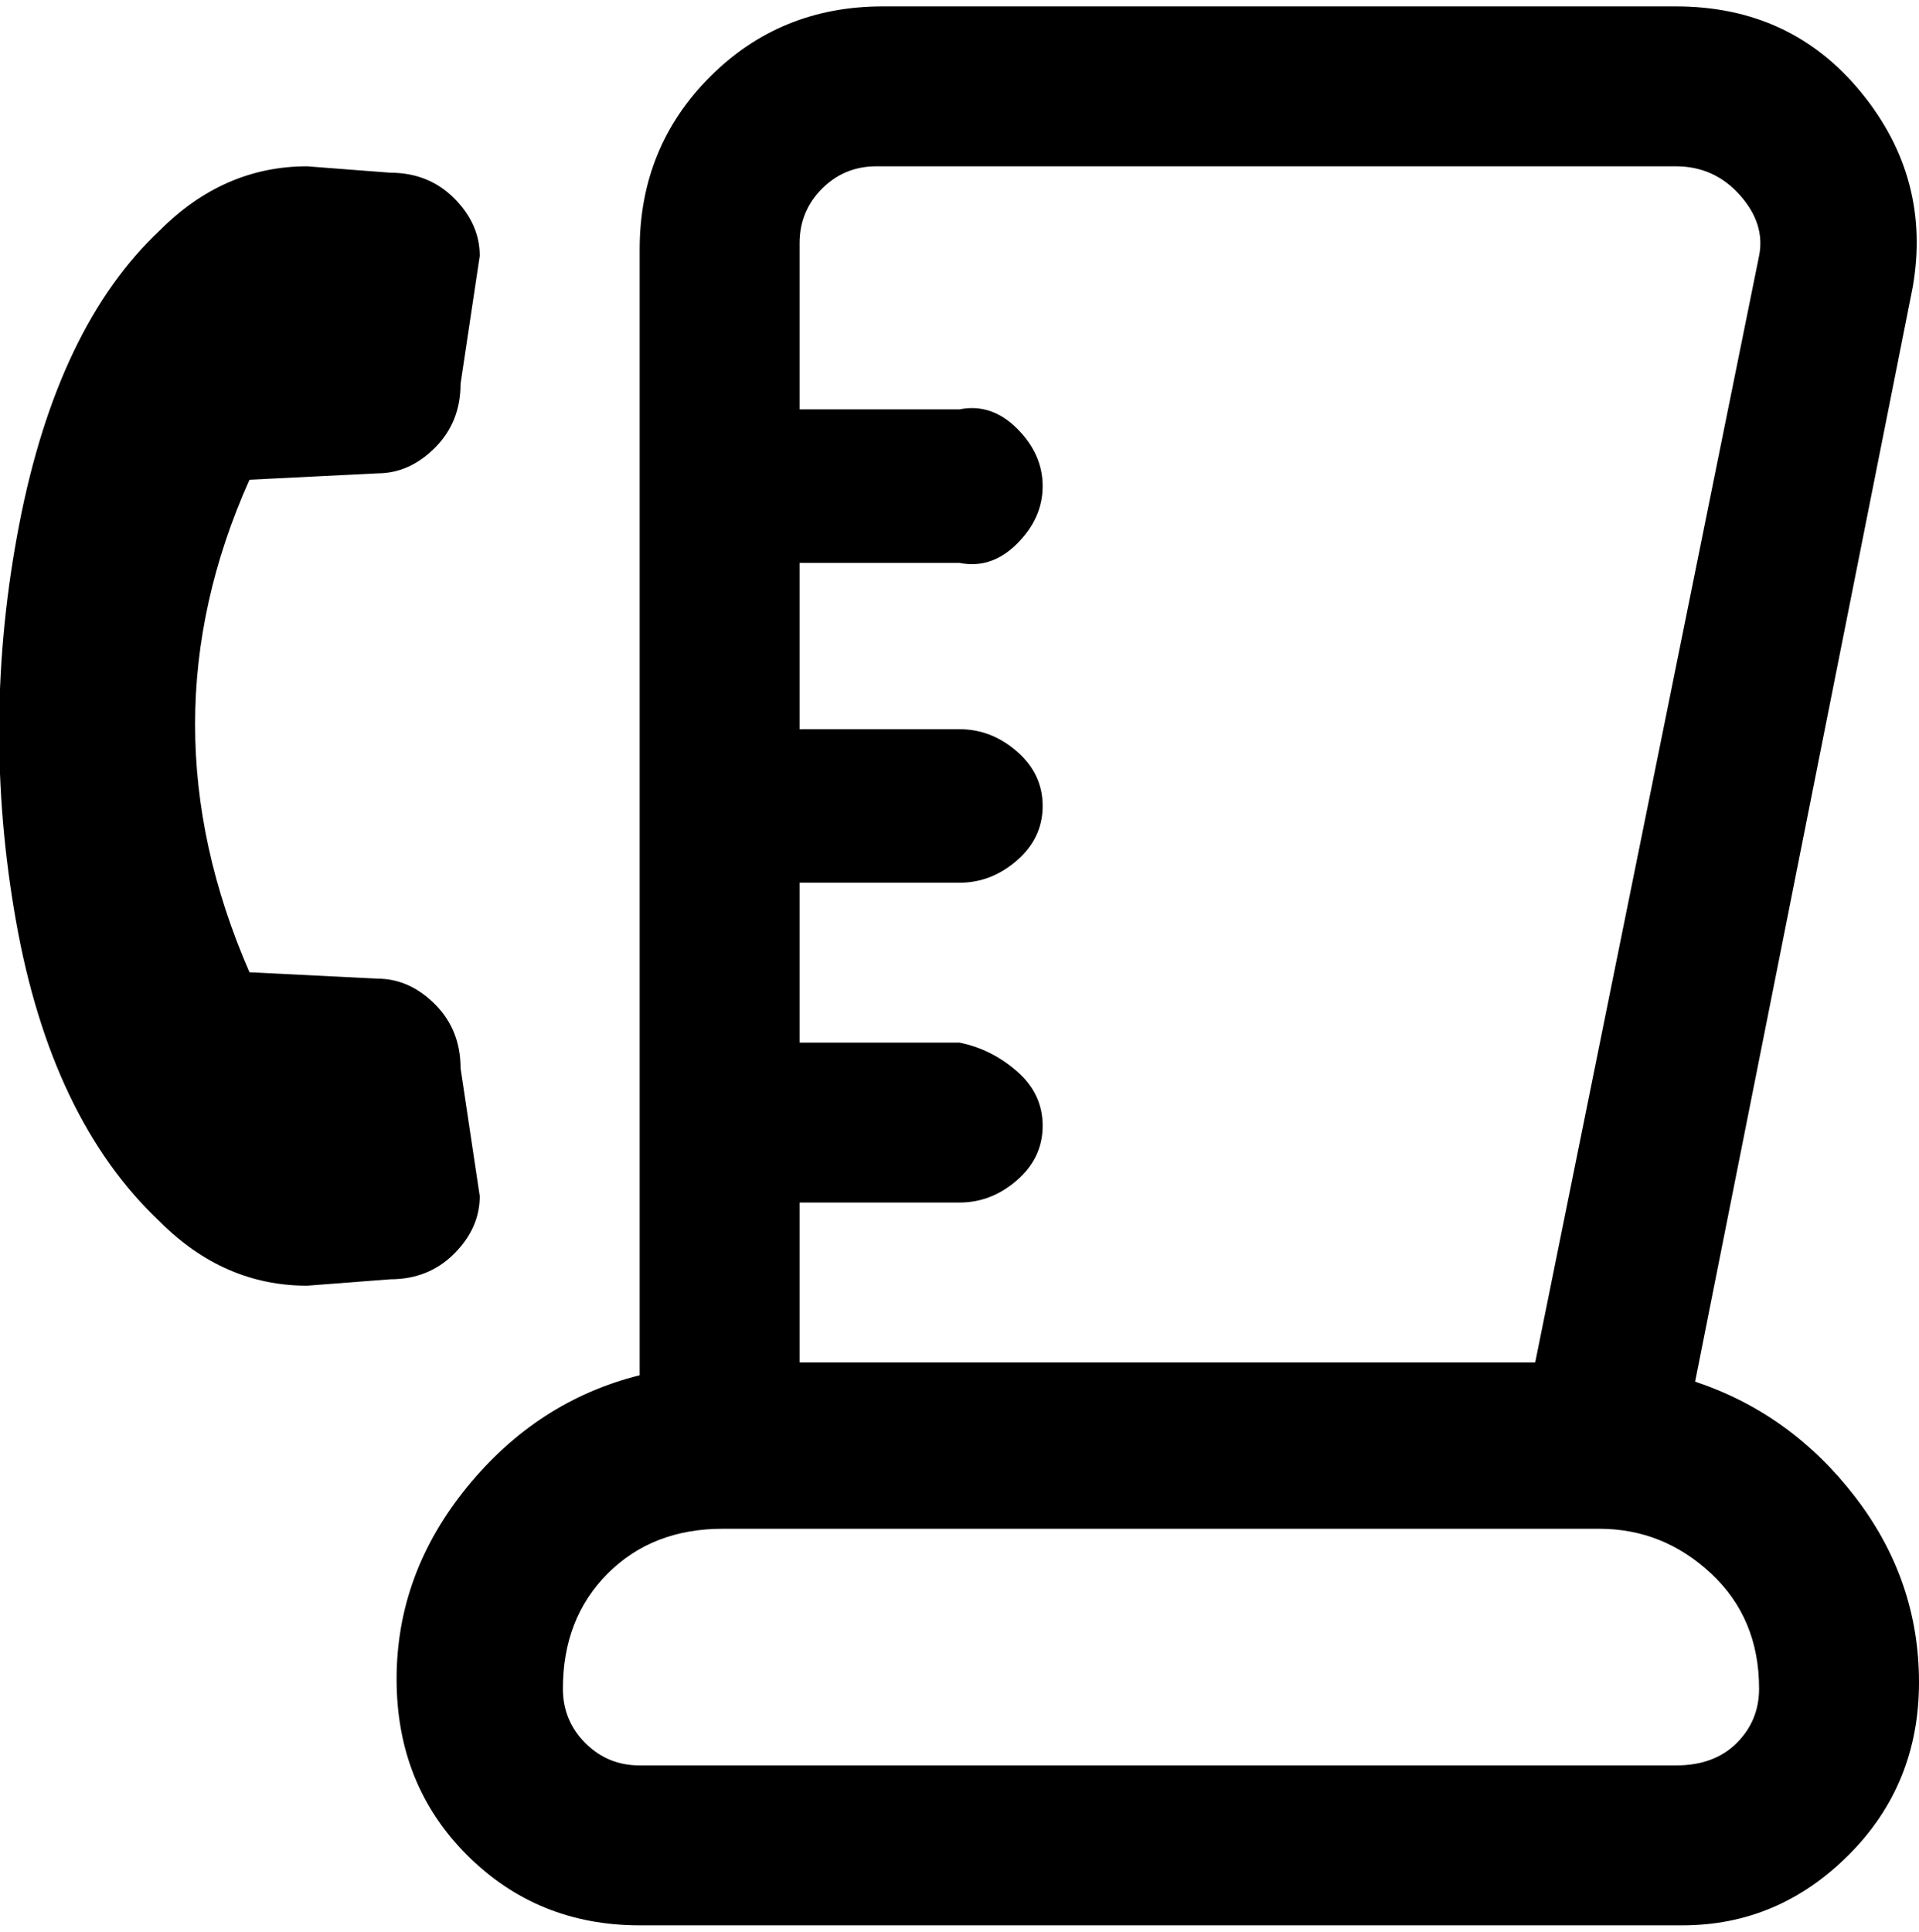 <svg viewBox="0 0 300 302.001" xmlns="http://www.w3.org/2000/svg"><path d="M265 216l34-171q3-17-8-30.5T262 1H138q-16 0-27 11t-11 27v176q-16 4-27 17.5t-11 30Q62 279 73 290t27 11h163q15 0 26-11t11-27q0-16-10-29t-25-18zM138 26h124q6 0 10 4.5t3 9.5l-35 173H125v-25h25q5 0 9-3.5t4-8.5q0-5-4-8.5t-9-4.5h-25v-25h25q5 0 9-3.5t4-8.5q0-5-4-8.5t-9-3.5h-25V88h25q5 1 9-3t4-9q0-5-4-9t-9-3h-25V38q0-5 3.5-8.5T137 26h1zm125 250H100q-5 0-8.5-3.5T88 264q0-11 7-18t18-7h137q10 0 17.5 7t7.5 18q0 5-3.5 8.5T262 276h1zM61 200l-13 1q-13 0-23-10-17-16-22.5-47T3 82q6-31 22-46 10-10 23-10l13 1q6 0 10 4t4 9l-3 20q0 6-4 10t-9 4l-20 1q-17 38 0 77l20 1q5 0 9 4t4 10l3 20q0 5-4 9t-10 4z"/></svg>